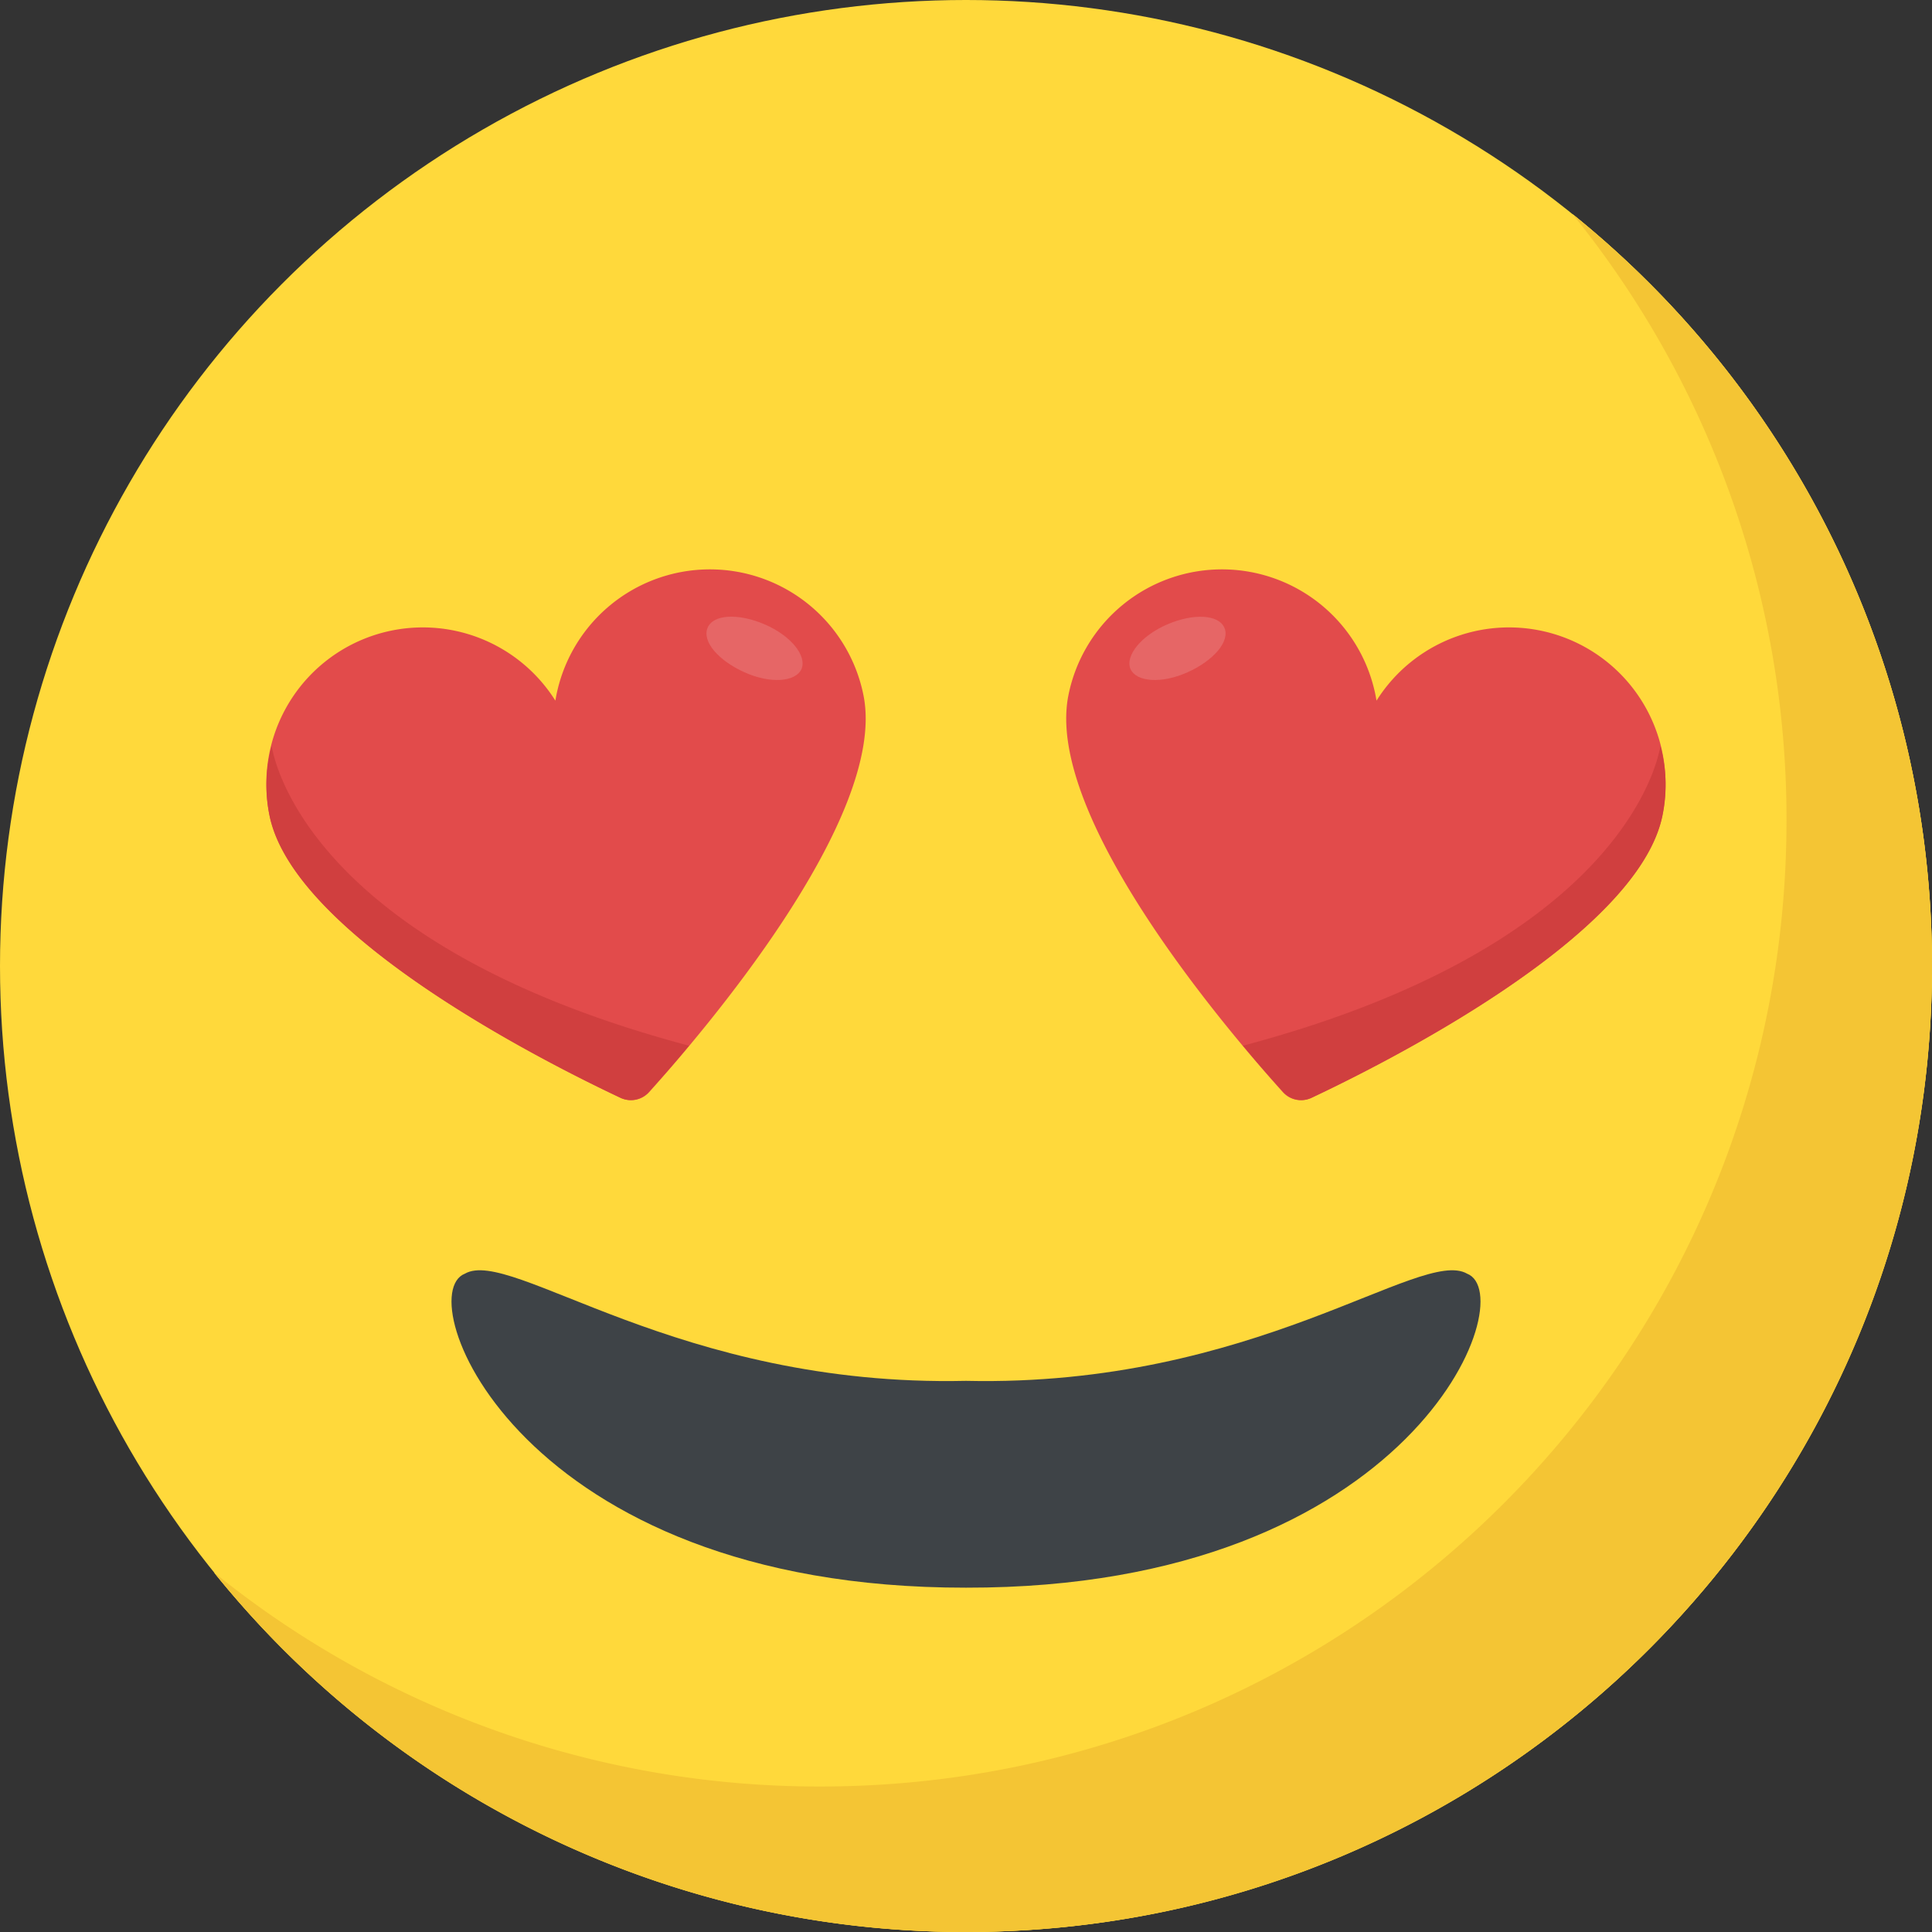 <svg id="Capa_1" data-name="Capa 1" xmlns="http://www.w3.org/2000/svg" viewBox="0 0 512 512"><rect x="0" y="0" width="512" height="512" fill="#333333" stroke="none"/><defs><style>.cls-1{fill:#ffd93b;}.cls-2{fill:#e24b4b;}.cls-3{fill:#d03f3f;}.cls-4{opacity:0.15;}.cls-5{fill:#fff;}.cls-6{fill:#3e4347;}.cls-7{fill:#f4c534;}</style></defs><circle class="cls-1" cx="256" cy="256" r="256"/><path class="cls-1" d="M512,256c0,141.44-114.64,256-256,256A255.48,255.48,0,0,1,56.72,416.72a254.65,254.65,0,0,0,160.72,56.72c141.36,0,256-114.56,256-256A254.65,254.65,0,0,0,416.72,56.72,255.72,255.72,0,0,1,512,256Z"/><path class="cls-2" d="M172,289.46a6.42,6.42,0,0,1-7.41,1.52C146.8,282.62,78,248.53,71.42,216.06a41.48,41.48,0,0,1,75.76-30.38,41.5,41.5,0,0,1,81.65-1.42C235.38,216.83,185.15,274.85,172,289.46Z"/><path class="cls-3" d="M182.59,277.12c-4.37,5.31-8.16,9.49-10.64,12.26a6.45,6.45,0,0,1-7.41,1.61c-17.76-8.35-86.59-42.45-93.13-74.91A40.06,40.06,0,0,1,72,197.66C72.66,201.84,82.24,250.45,182.59,277.12Z"/><g class="cls-4"><path class="cls-5" d="M212.42,177.26c-1.54,3.49-8.26,4-15.14.9S186,170,187.52,166.37s8.24-3.87,15.14-.9S213.86,173.76,212.42,177.26Z"/></g><path class="cls-2" d="M340,289.46a6.42,6.42,0,0,0,7.41,1.52c17.76-8.36,86.59-42.45,93.14-74.92a41.48,41.48,0,0,0-75.76-30.38,41.5,41.5,0,0,0-81.65-1.42C276.62,216.83,326.85,274.85,340,289.46Z"/><path class="cls-3" d="M329.41,277.12c4.37,5.31,8.16,9.49,10.64,12.26a6.45,6.45,0,0,0,7.41,1.61c17.76-8.35,86.59-42.45,93.13-74.91a40.06,40.06,0,0,0-.57-18.42C439.34,201.84,429.76,250.45,329.41,277.12Z"/><g class="cls-4"><path class="cls-5" d="M299.58,177.26c1.54,3.49,8.24,4,15.14.9s11.3-8.21,9.76-11.79-8.24-3.87-15.14-.9S298.14,173.76,299.58,177.26Z"/></g><path class="cls-6" d="M388.8,337.54c-12.32-7.11-56.22,30.12-132.8,28.4-76.56,1.71-120.5-35.51-132.8-28.4-14.78,5.77,14.21,83.34,132.8,83.21C374.59,420.94,403.58,343.31,388.8,337.54Z"/><path class="cls-7" d="M512,256c0,141.44-114.64,256-256,256A255.48,255.48,0,0,1,56.72,416.72a254.65,254.65,0,0,0,160.72,56.72c141.36,0,256-114.56,256-256A254.65,254.65,0,0,0,416.72,56.72,255.72,255.72,0,0,1,512,256Z"/></svg>